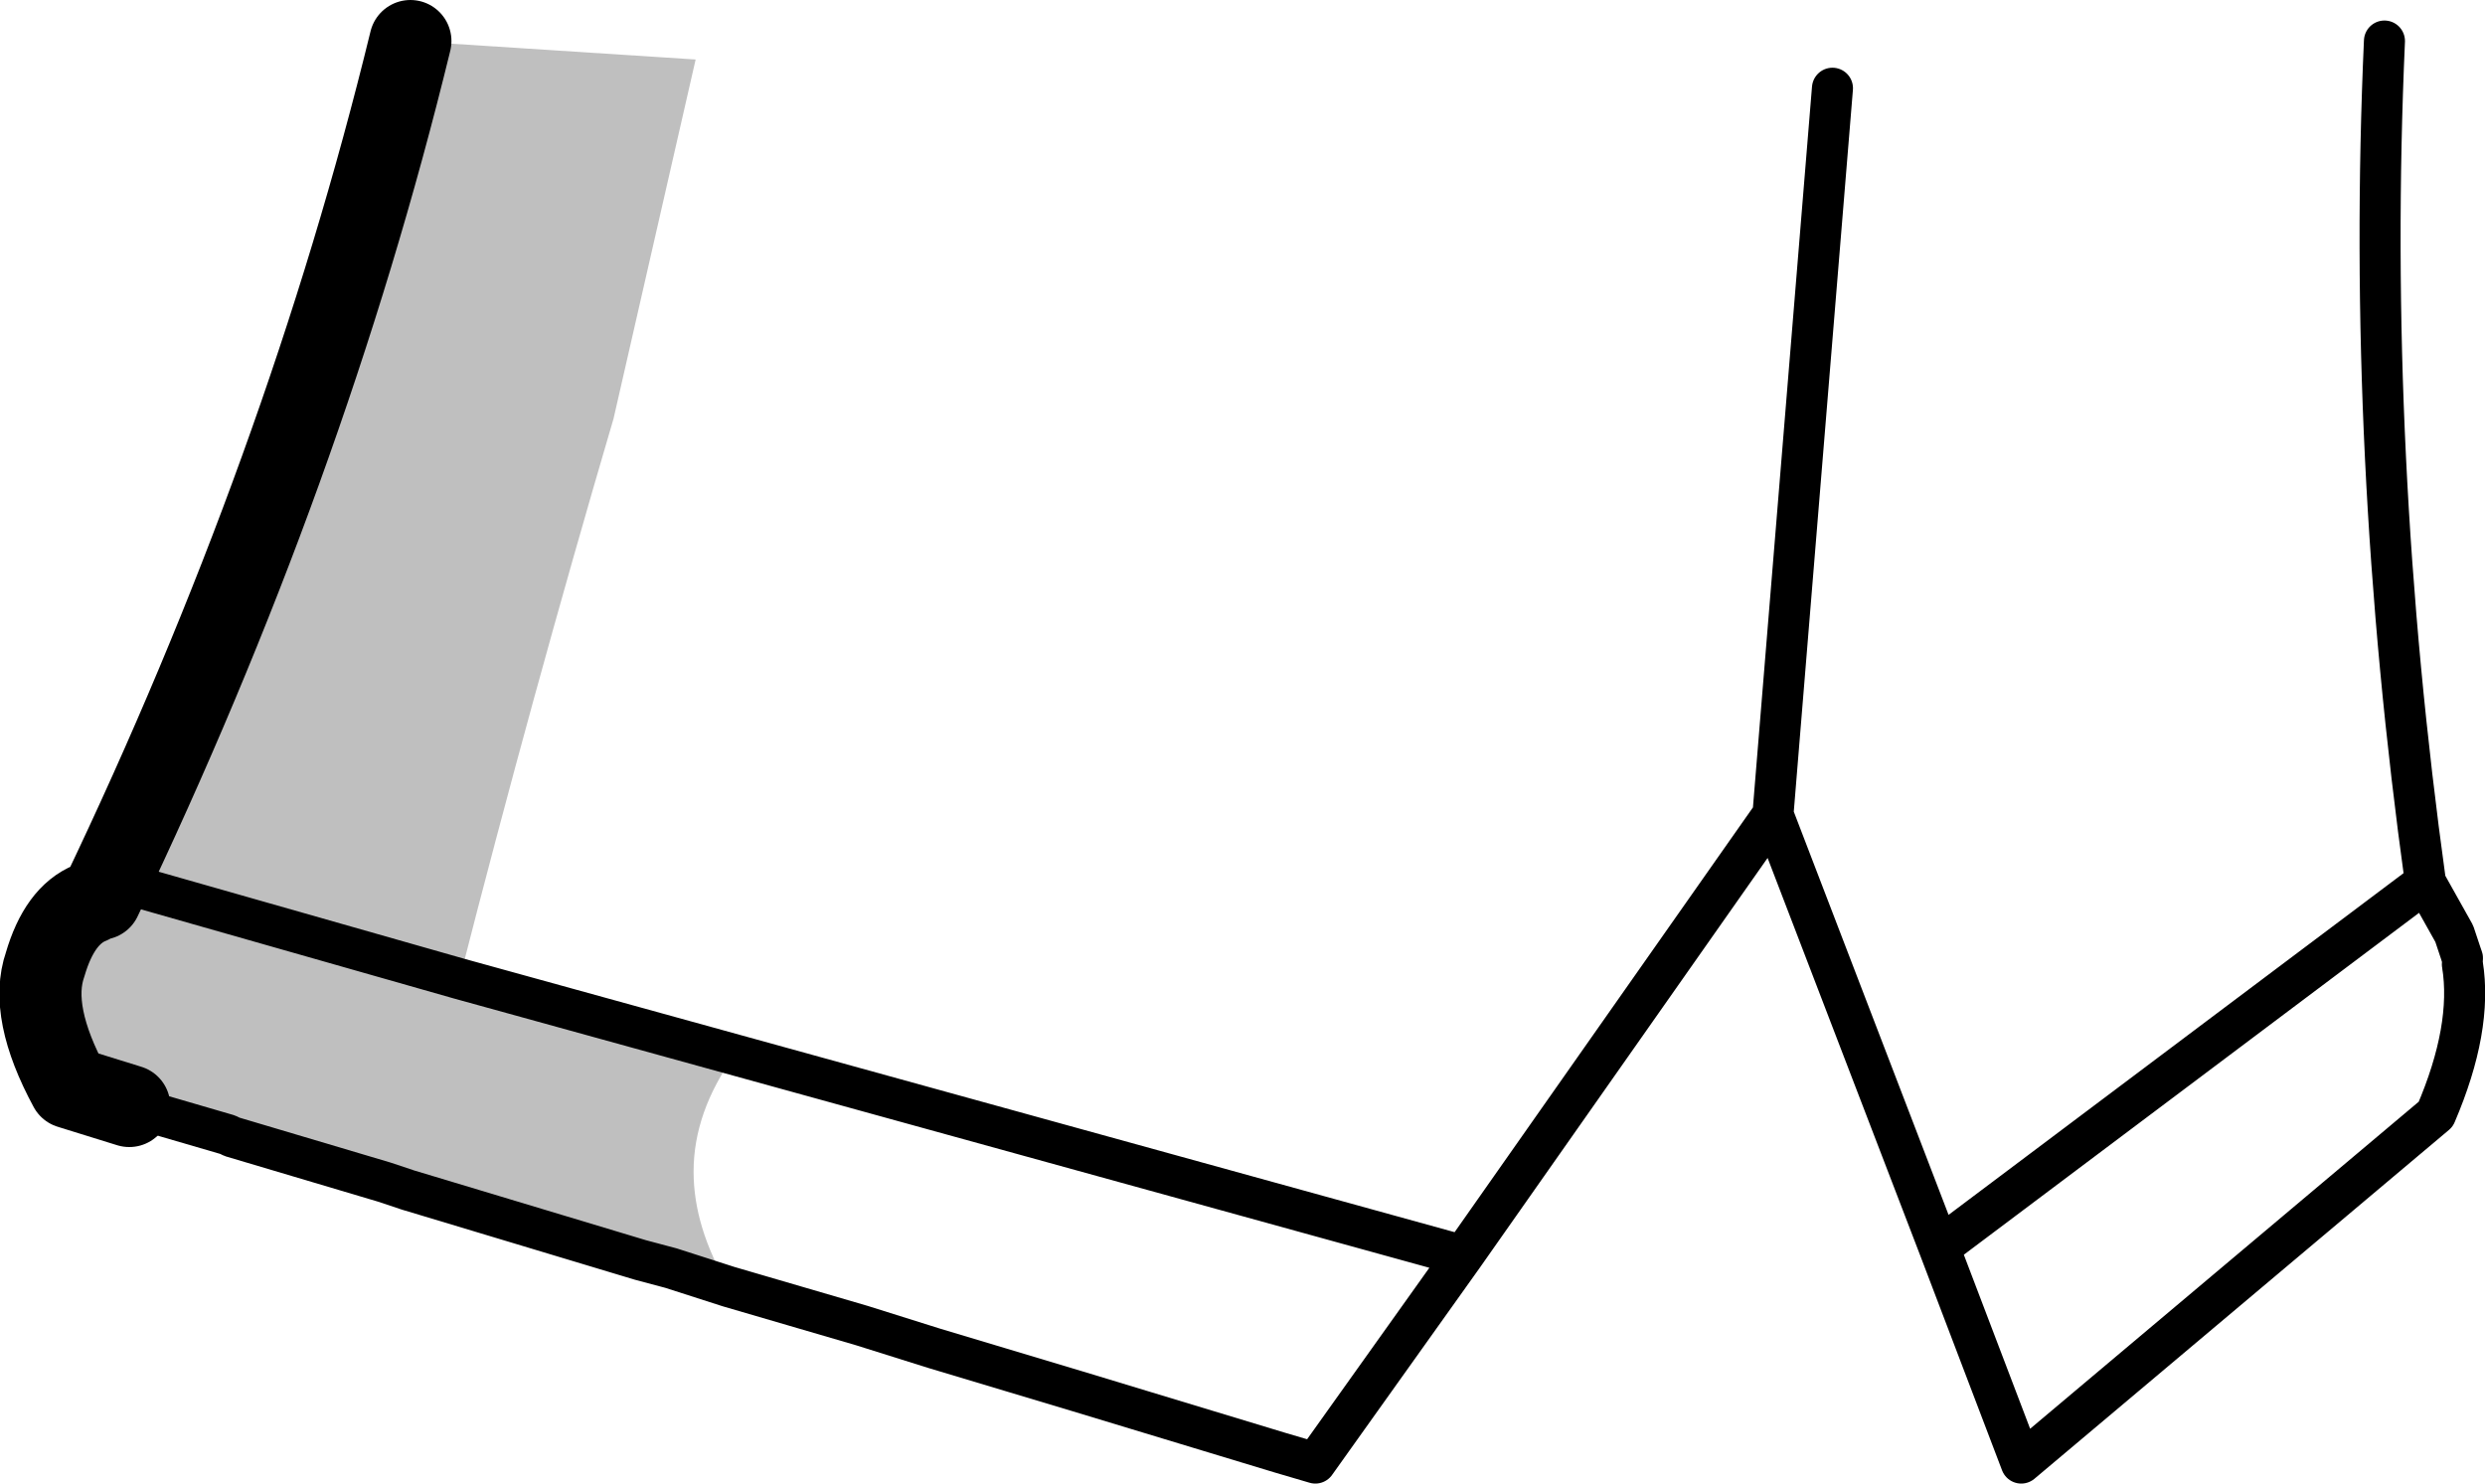 <?xml version="1.0" encoding="UTF-8" standalone="no"?>
<svg xmlns:xlink="http://www.w3.org/1999/xlink" height="36.15px" width="60.55px" xmlns="http://www.w3.org/2000/svg">
  <g transform="matrix(1.0, 0.0, 0.0, 1.0, -180.2, -229.75)">
    <path d="M190.2 230.75 L197.15 231.2 195.15 239.95 Q193.15 246.75 191.4 253.6 L198.1 255.45 Q197.1 256.85 197.1 258.3 197.1 259.65 197.95 261.1 L196.55 260.65 195.8 260.45 190.65 258.9 190.15 258.75 189.55 258.55 185.85 257.45 185.75 257.4 183.35 256.7 181.9 256.25 Q180.9 254.4 181.3 253.25 181.65 252.05 182.4 251.75 L182.65 251.65 Q187.65 241.2 190.2 230.75 M183.15 251.25 L191.4 253.6 183.15 251.25" fill="#000000" fill-opacity="0.251" fill-rule="evenodd" stroke="none"/>
    <path d="M183.35 256.7 L185.75 257.4 185.85 257.45 189.55 258.55 190.15 258.75 190.65 258.9 195.8 260.45 196.55 260.65 197.95 261.1 201.2 262.05 202.95 262.6 206.45 263.65 209.75 264.65 211.4 265.15 212.25 265.4 215.85 260.35 198.1 255.45 191.4 253.6 183.15 251.25 M240.2 253.1 L240.0 252.5 239.3 251.25 227.45 260.15 229.45 265.4 239.55 256.9 Q240.45 254.8 240.2 253.25 M224.85 231.9 L223.4 249.6 227.45 260.15 M215.85 260.35 L223.4 249.6 M239.3 251.25 Q237.85 240.8 238.3 230.75" fill="none" stroke="#000000" stroke-linecap="round" stroke-linejoin="round" stroke-width="1.0"/>
    <path d="M190.2 230.75 Q187.65 241.2 182.65 251.65 M182.4 251.75 Q181.65 252.05 181.3 253.25 180.9 254.4 181.9 256.25 L183.35 256.7" fill="none" stroke="#000000" stroke-linecap="round" stroke-linejoin="round" stroke-width="2.0"/>
    <path d="M240.2 253.25 L240.2 253.1" fill="none" stroke="#000000" stroke-linecap="round" stroke-linejoin="round" stroke-opacity="0.251" stroke-width="1.0"/>
  </g>
</svg>

